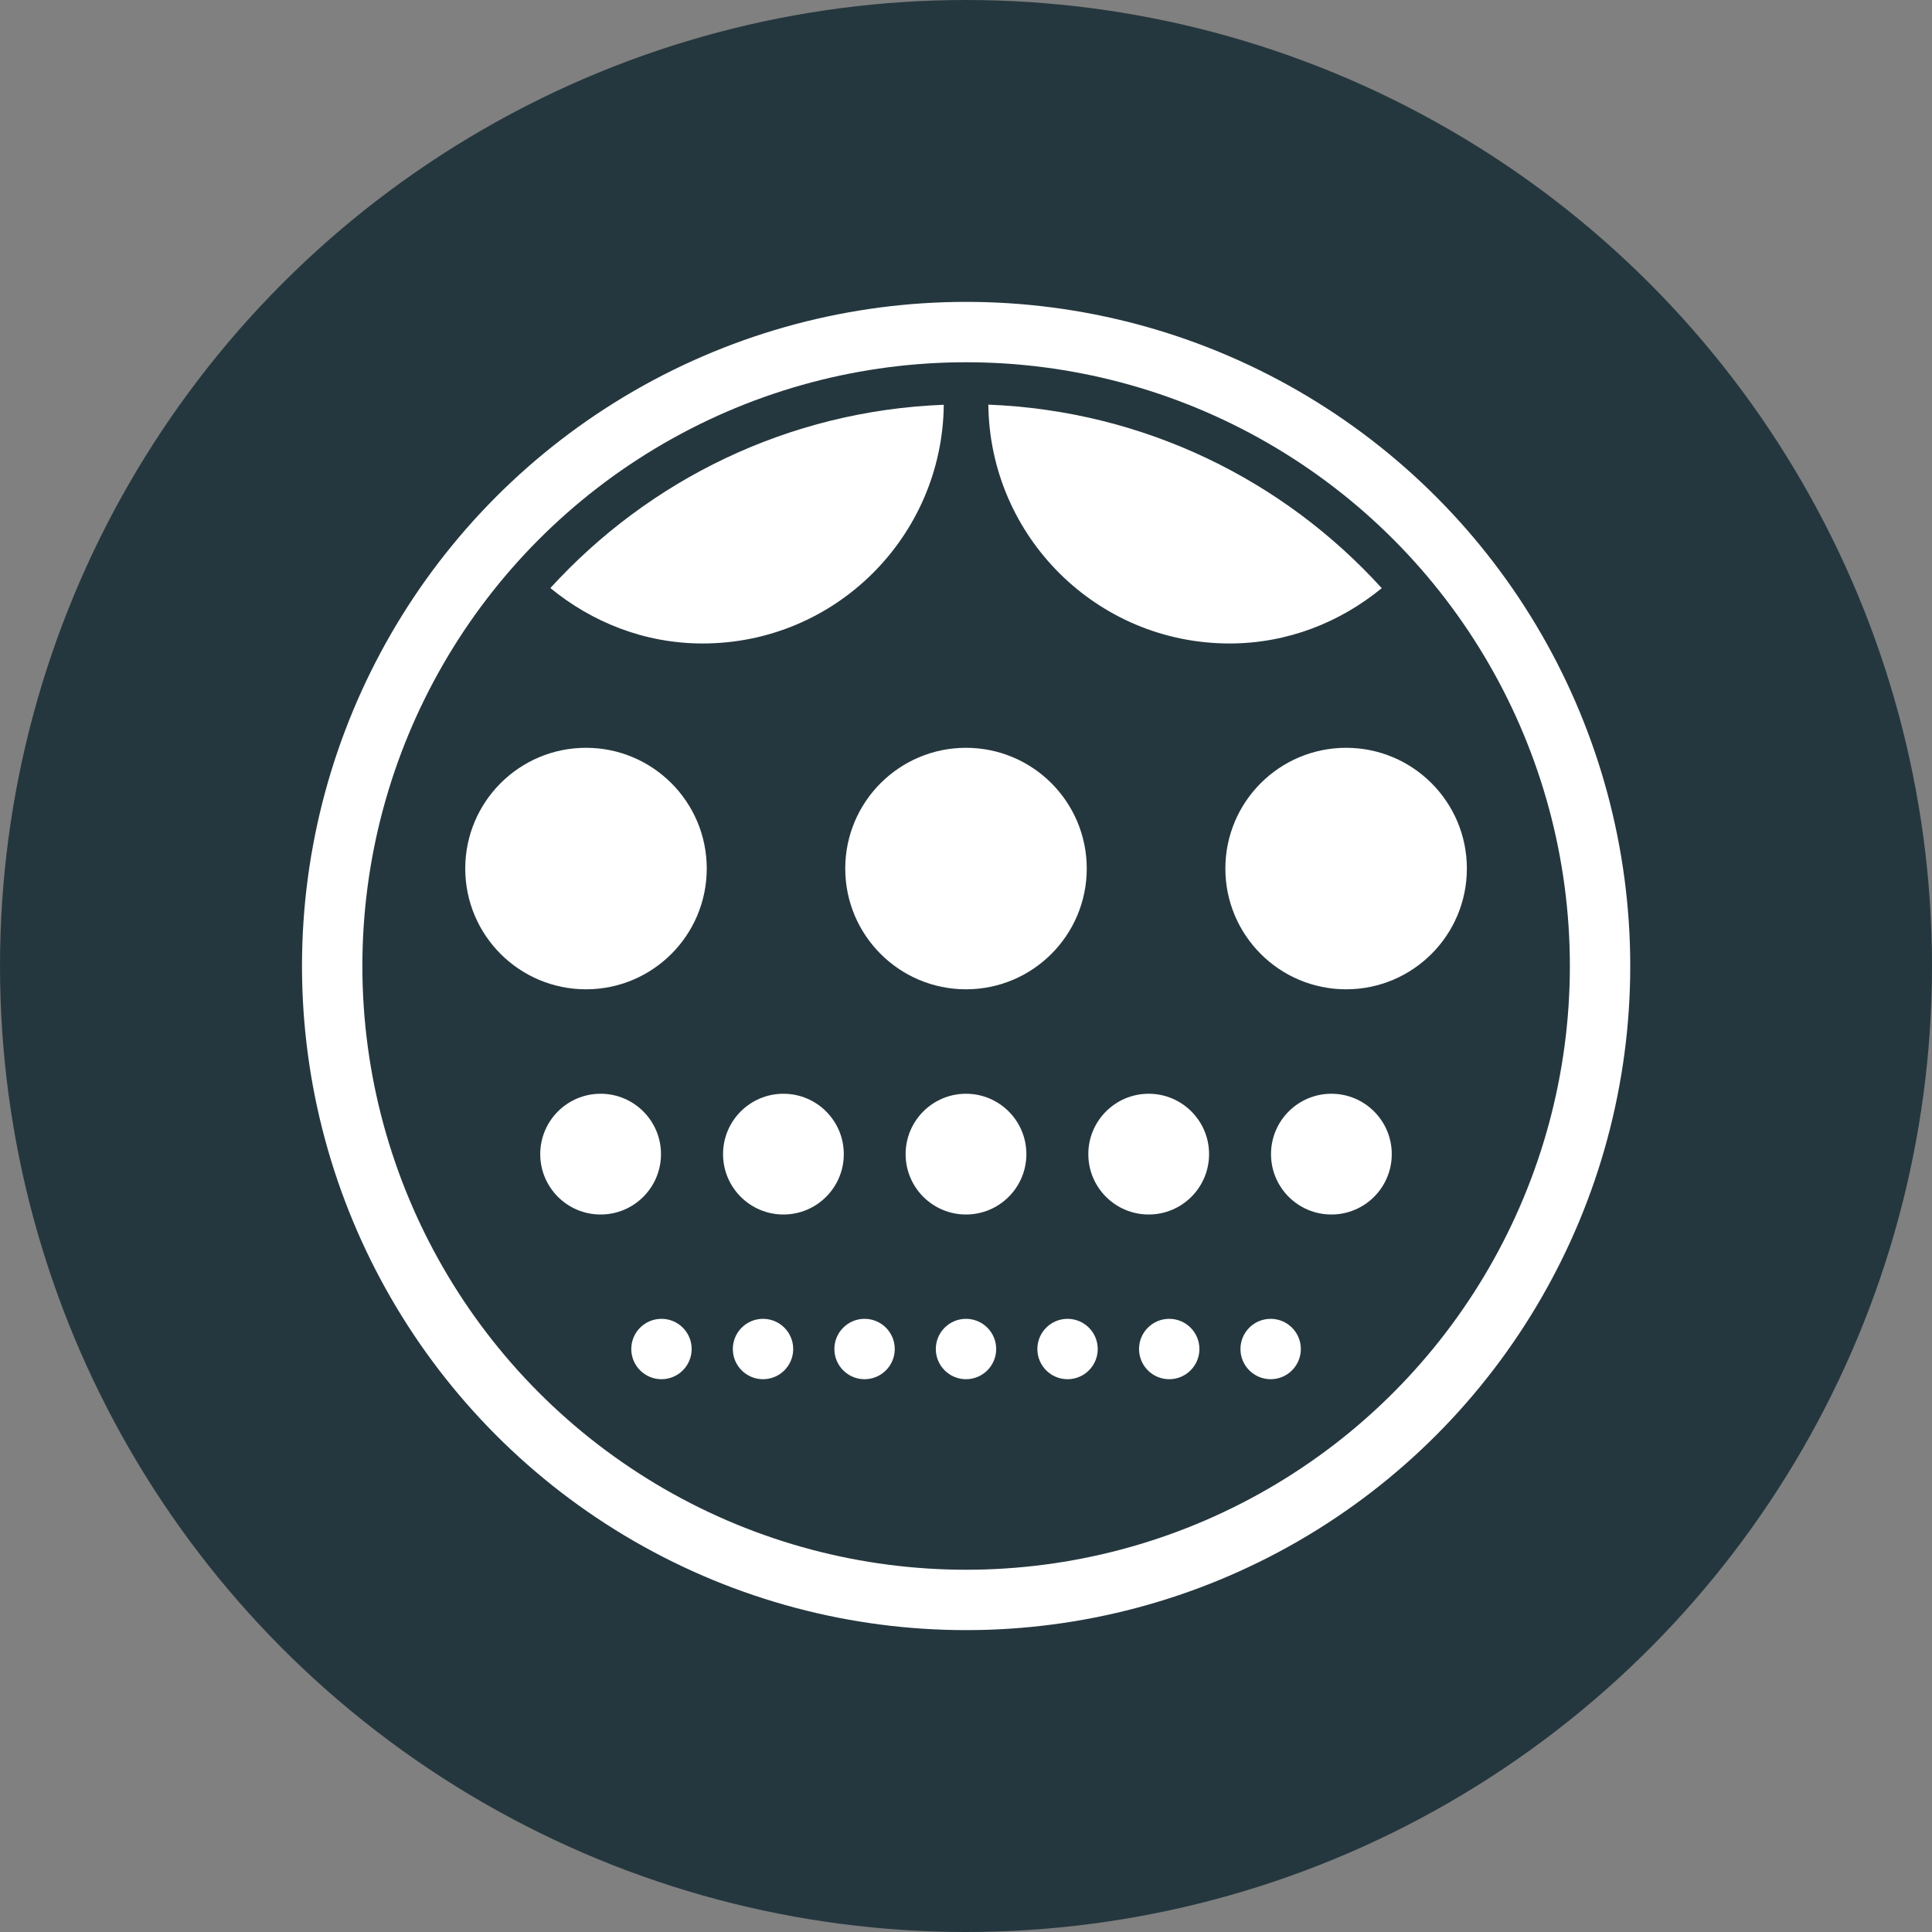 <?xml version="1.0" encoding="utf-8"?>
<!-- Generator: Adobe Illustrator 16.0.4, SVG Export Plug-In . SVG Version: 6.00 Build 0)  -->
<!DOCTYPE svg PUBLIC "-//W3C//DTD SVG 1.1//EN" "http://www.w3.org/Graphics/SVG/1.1/DTD/svg11.dtd">
<svg version="1.1" id="Layer_1" xmlns="http://www.w3.org/2000/svg" xmlns:xlink="http://www.w3.org/1999/xlink" x="0px" y="0px"
	 width="16px" height="16px" viewBox="0 0 16 16" enable-background="new 0 0 16 16" xml:space="preserve">
<rect x="0" y="0" width="16" height="16" fill="#808080" stroke="none"/>
<g>
	<circle fill="#25373E" cx="8" cy="8" r="8"/>
	<g>
		<circle fill="none" stroke="#FFFFFF" stroke-width="0.5" stroke-miterlimit="10" cx="8.001" cy="8" r="5.25"/>
		<g>
			<circle fill="#FFFFFF" cx="6.319" cy="11.172" r="0.25"/>
			<circle fill="#FFFFFF" cx="7.16" cy="11.172" r="0.25"/>
			<circle fill="#FFFFFF" cx="8" cy="11.172" r="0.25"/>
			<circle fill="#FFFFFF" cx="8.841" cy="11.172" r="0.25"/>
			<circle fill="#FFFFFF" cx="9.683" cy="11.172" r="0.25"/>
			<circle fill="#FFFFFF" cx="10.523" cy="11.172" r="0.25"/>
			<circle fill="#FFFFFF" cx="5.478" cy="11.172" r="0.25"/>
		</g>
		<g>
			<circle fill="#FFFFFF" cx="4.974" cy="9.558" r="0.5"/>
			<circle fill="#FFFFFF" cx="6.488" cy="9.558" r="0.5"/>
			<circle fill="#FFFFFF" cx="8" cy="9.558" r="0.5"/>
			<circle fill="#FFFFFF" cx="9.513" cy="9.558" r="0.5"/>
			<circle fill="#FFFFFF" cx="11.026" cy="9.558" r="0.5"/>
		</g>
		<g>
			<circle fill="#FFFFFF" cx="4.853" cy="7.193" r="1"/>
			<circle fill="#FFFFFF" cx="8" cy="7.193" r="1"/>
			<circle fill="#FFFFFF" cx="11.148" cy="7.193" r="1"/>
		</g>
		<g>
			<path fill="#FFFFFF" d="M7.816,3.352C6.525,3.402,5.372,3.977,4.558,4.87c0.345,0.283,0.78,0.459,1.261,0.459
				C6.917,5.329,7.804,4.445,7.816,3.352z"/>
			<path fill="#FFFFFF" d="M10.183,5.329c0.48,0,0.916-0.176,1.26-0.458c-0.812-0.895-1.967-1.469-3.258-1.52
				C8.197,4.445,9.085,5.329,10.183,5.329z"/>
		</g>
	</g>
</g>
</svg>
